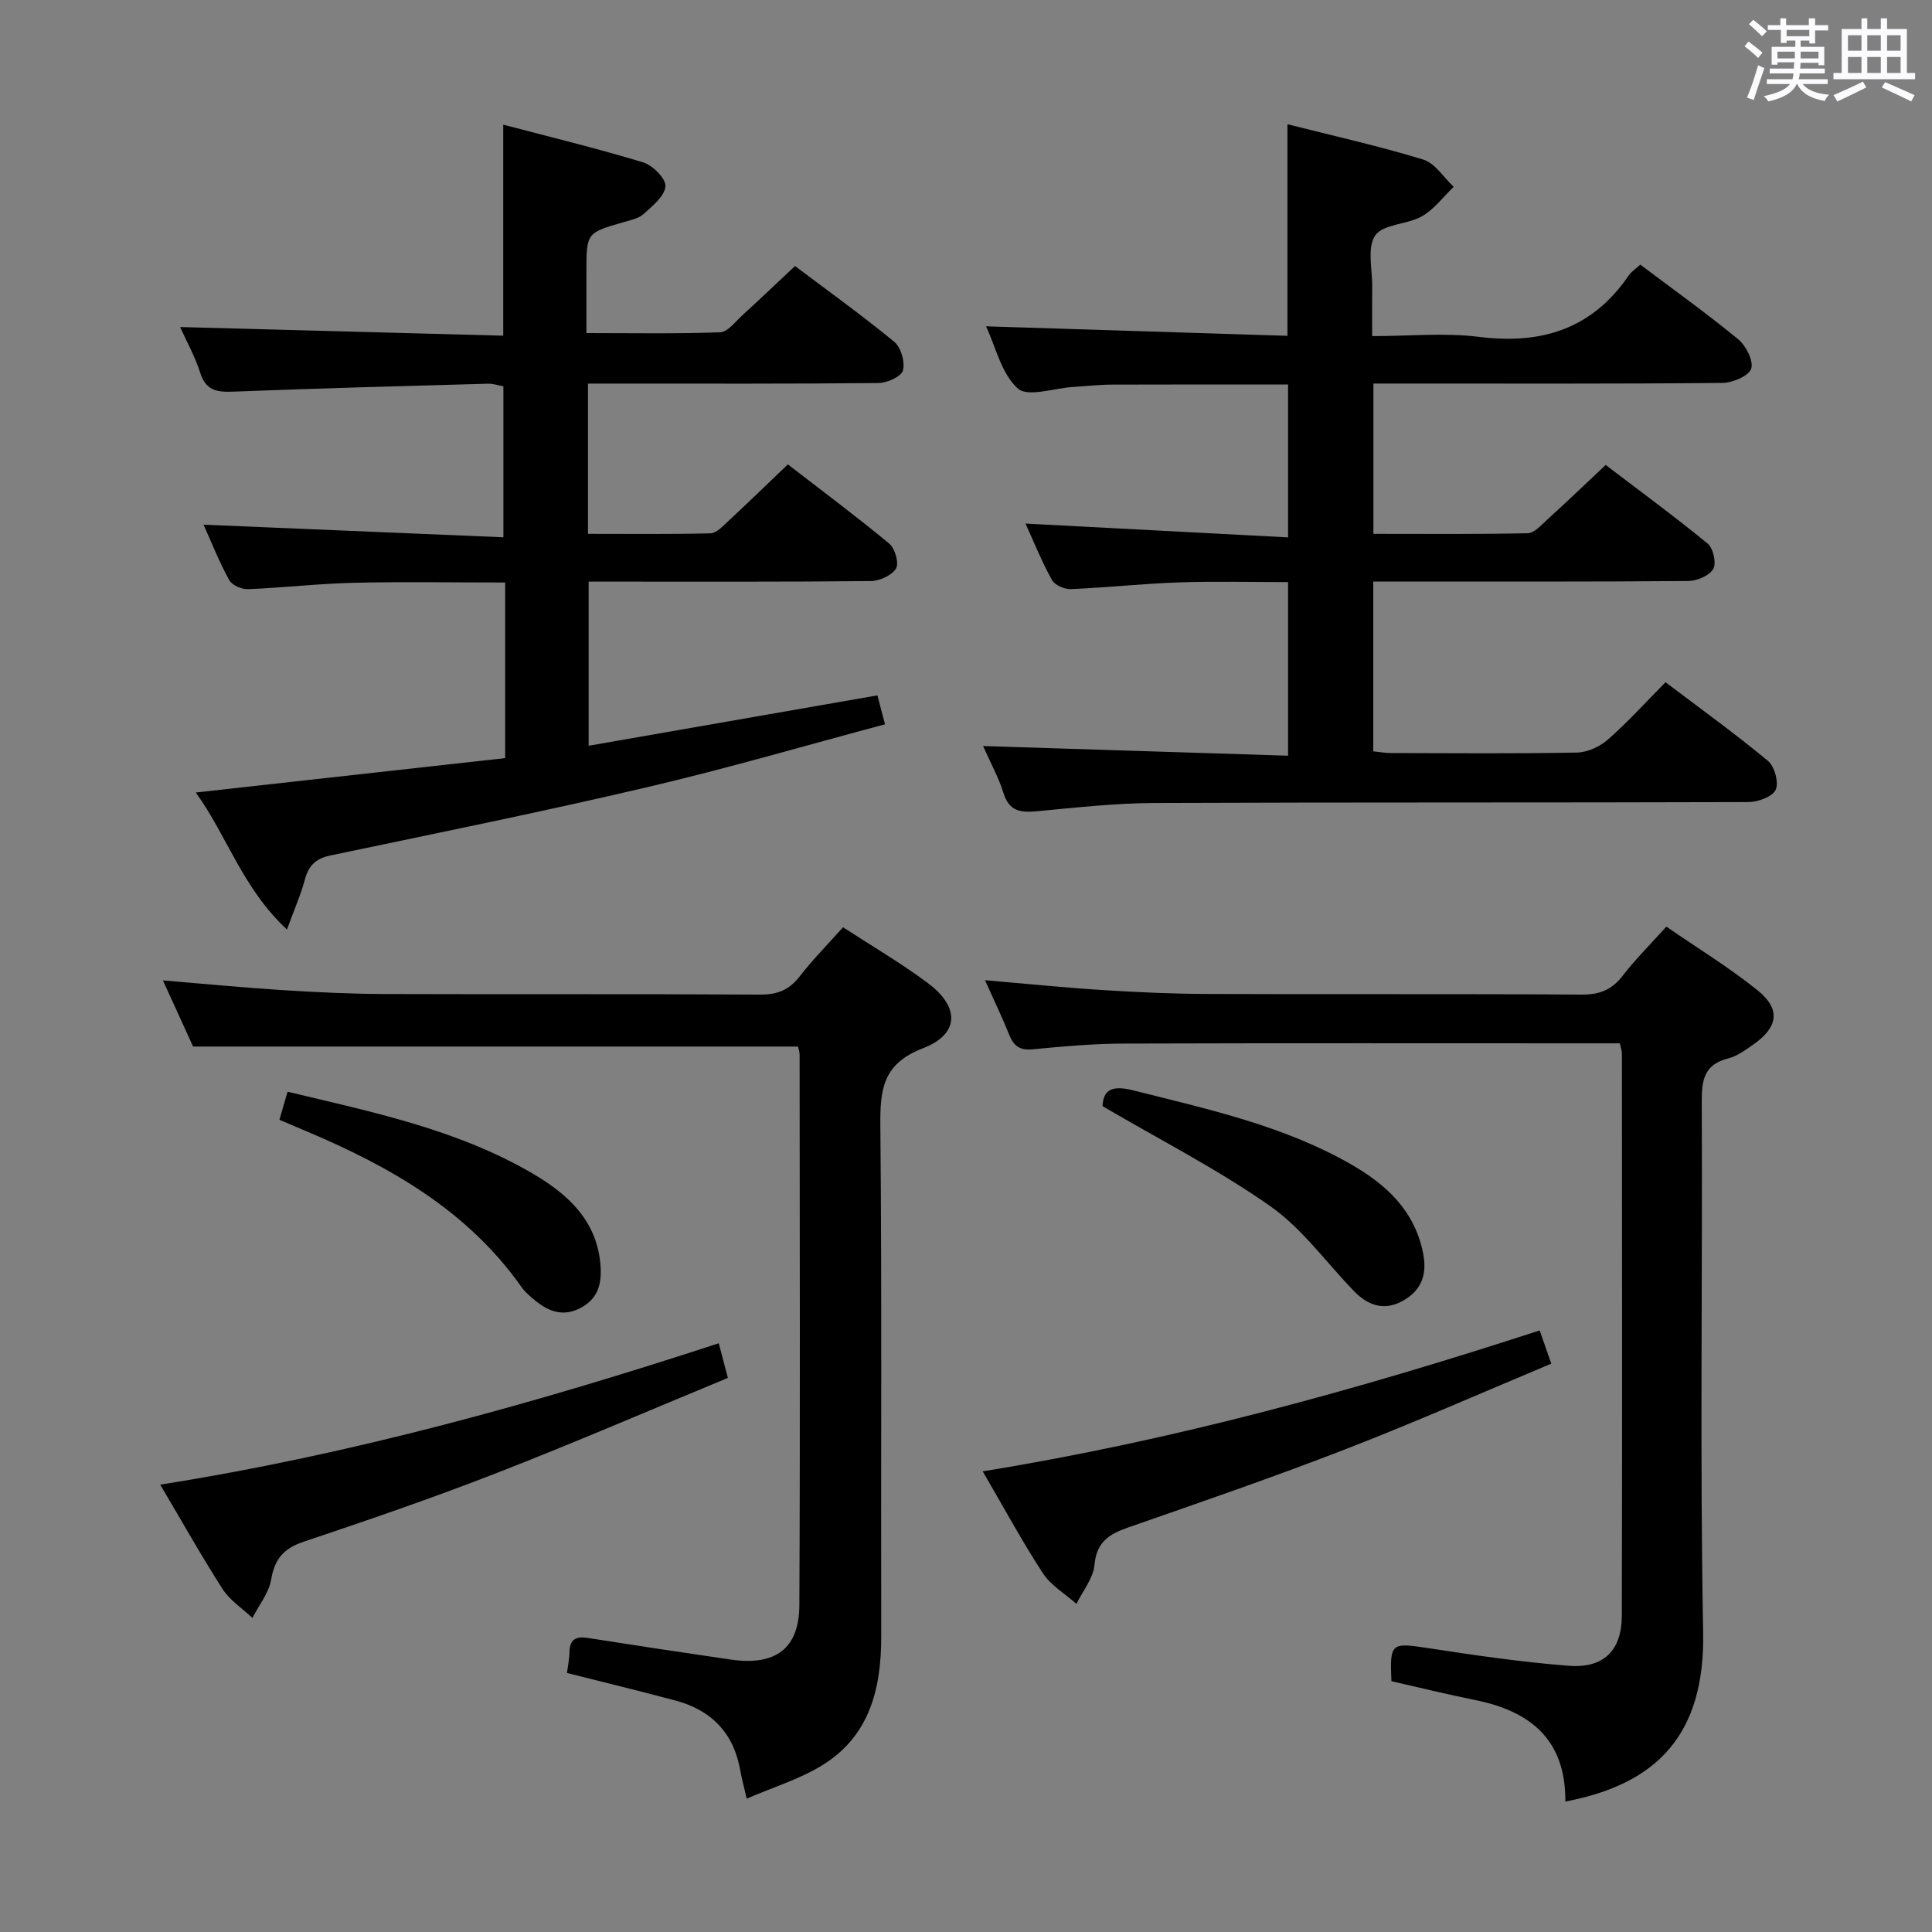 <svg enable-background="new 0 0 400 400" viewBox="0 0 400 400" xmlns="http://www.w3.org/2000/svg"><rect x="0" y="0" width="400" height="400" fill="#808080" stroke="none"/><path d="m361.2 9.6.8-1c.9.7 1.9 1.4 2.9 2.3l-.9 1.1c-1-1-2-1.8-2.8-2.4zm.5 10.6c.9-2.1 1.6-4.3 2.3-6.7.4.2.8.4 1.3.6-.7 2.1-1.5 4.3-2.2 6.6zm.4-15.2.9-.9c1 .8 2 1.6 2.8 2.4l-1 1c-.9-.9-1.8-1.7-2.7-2.5zm12.5-1.2h1.2v1.4h2.7v1.1h-2.7v2.7h-1.2v-.6h-1.8v1.3h4.9v3.8h-1.2v-.5h-3.7c0 .4-.1.9-.1 1.2h5.1v1h-5.2c0 .5-.1.9-.2 1.2h6v1h-5.2c1.1 1.3 2.9 2 5.5 2.2-.4.4-.7.8-.9 1.3-2.9-.5-4.8-1.6-5.7-3.5h-.1c-.8 1.7-2.7 2.9-5.9 3.6-.2-.4-.6-.8-.9-1.1 2.8-.6 4.6-1.4 5.4-2.5h-4.8v-1h5.3c.1-.3.2-.7.2-1.2h-4.9v-1h5c0-.4 0-.8.1-1.3h-3.5v.5h-1.2v-3.7h4.9v-1.3h-1.8v.5h-1.2v-2.7h-2.7v-1h2.6v-1.4h1.2v1.4h4.7v-1.4zm-6.6 8.3h3.6c0-.4 0-.9 0-1.4h-3.6zm1.9-4.6h4.7v-1.3h-4.7zm6.6 3.2h-3.7v1.4h3.7z" fill="#fbfafc"/><path d="m385.3 3.8h1.3v2.2h2.8v-2.2h1.3v2.2h4.1v9.1h1.7v1.3h-16.9v-1.3h1.7v-9.1h4.1v-2.2zm.4 13.1.7 1.2c-1.8.9-3.8 1.9-6 2.9-.2-.4-.5-.8-.8-1.3 2.3-1 4.3-1.9 6.1-2.8zm-3.1-6.4h2.8v-3.2h-2.8zm0 4.6h2.8v-3.3h-2.8zm4-4.6h2.8v-3.2h-2.8zm0 4.6h2.8v-3.3h-2.8zm3.7 1.9c2.1.9 4.1 1.8 6.1 2.7l-.7 1.3c-2.2-1.1-4.2-2-6.1-2.9zm3.2-9.7h-2.8v3.2h2.8v-3.1zm-2.8 7.8h2.8v-3.3h-2.8z" fill="#fbfafc"/><g fill="#010000"><path d="m203.53 154.46c21.39.68 42.09 1.34 63.15 2 0-12.33 0-23.75 0-35.94-7.47 0-15.05-.2-22.61.06-7.47.25-14.91 1.08-22.38 1.39-1.31.05-3.31-.83-3.89-1.88-2.08-3.74-3.68-7.74-5.48-11.69 18.27.96 36.12 1.9 54.36 2.86 0-11.17 0-21.22 0-31.65-12.25 0-24.37-.03-36.49.02-2.65.01-5.31.32-7.96.48-3.95.24-9.44 2.18-11.51.32-3.39-3.05-4.55-8.57-6.57-12.87 20.91.66 41.58 1.31 62.4 1.97 0-14.99 0-29.04 0-43.81 9.39 2.38 18.87 4.49 28.13 7.32 2.44.75 4.21 3.7 6.29 5.64-2.17 2.08-4.04 4.66-6.57 6.1-3.06 1.74-8.02 1.58-9.67 3.96-1.74 2.52-.58 7.07-.63 10.73-.04 3.14-.01 6.28-.01 10.12 7.64 0 15.02-.74 22.19.16 12.97 1.62 23.4-1.69 30.93-12.72.54-.8 1.43-1.36 2.4-2.24 6.84 5.15 13.73 10.08 20.26 15.45 1.62 1.33 3.24 4.53 2.69 6.1-.54 1.53-3.85 2.92-5.97 2.94-21.99.21-43.99.13-65.99.13-1.97 0-3.95 0-6.25 0v31.12c10.71 0 21.34.1 31.96-.13 1.34-.03 2.75-1.65 3.95-2.74 3.94-3.59 7.79-7.27 12.18-11.39 6.76 5.15 14.1 10.53 21.13 16.29 1.15.94 1.83 4.08 1.13 5.25-.83 1.4-3.37 2.47-5.18 2.48-19.66.17-39.33.11-58.99.11-1.97 0-3.94 0-6.21 0v35.15c1.14.12 2.4.35 3.66.36 12.83.03 25.66.14 38.49-.1 2.18-.04 4.75-1.21 6.42-2.68 4.1-3.6 7.78-7.68 11.94-11.88 7.31 5.54 14.45 10.67 21.2 16.28 1.37 1.14 2.29 4.48 1.61 5.98-.66 1.44-3.66 2.54-5.64 2.55-40.99.14-81.99.02-122.98.19-8.12.03-16.25.95-24.35 1.71-3.34.31-5.71.04-6.89-3.72-1.02-3.28-2.72-6.34-4.25-9.78z"/><path d="m104.59 156.96c0-10.56 0-20.53 0-30.5 0-1.79 0-3.59 0-5.86-10.83 0-21.1-.18-31.36.06-7.3.17-14.59 1.03-21.89 1.32-1.31.05-3.31-.82-3.89-1.88-2.06-3.75-3.64-7.77-5.31-11.47 20.68.87 41.17 1.73 62.08 2.61 0-11.09 0-21.01 0-31.26-1.02-.18-2.11-.57-3.2-.54-17.62.49-35.25.96-52.86 1.65-3.35.13-5.56-.3-6.71-3.91-1.09-3.43-2.89-6.64-4.16-9.47 22.32.6 44.52 1.19 66.9 1.79 0-14.93 0-28.86 0-43.69 9.72 2.56 19.45 4.91 29 7.82 1.97.6 4.71 3.38 4.58 4.95-.16 2.04-2.68 4.05-4.51 5.72-1.03.94-2.69 1.27-4.11 1.68-7.74 2.23-7.74 2.21-7.74 10.42v12.56c9.5 0 18.6.17 27.68-.16 1.58-.06 3.15-2.19 4.59-3.51 3.56-3.25 7.04-6.57 10.92-10.21 6.65 5.01 13.78 10.13 20.55 15.69 1.39 1.15 2.26 4.18 1.8 5.92-.34 1.27-3.27 2.59-5.06 2.61-18 .19-36 .12-54 .12-1.95 0-3.9 0-6.16 0v31.11c8.53 0 16.96.1 25.38-.11 1.22-.03 2.51-1.45 3.58-2.44 4.02-3.74 7.96-7.56 12.43-11.83 6.72 5.19 14 10.62 20.99 16.4 1.19.98 2.06 4.06 1.4 5.15-.87 1.43-3.4 2.58-5.22 2.6-17.33.19-34.66.11-52 .12-1.99 0-3.97 0-6.42 0v33.98c19.91-3.47 39.72-6.93 59.79-10.43.49 1.86.94 3.58 1.57 5.99-16.46 4.39-32.68 9.14-49.11 12.99-21.79 5.11-43.74 9.56-65.66 14.15-3 .63-4.53 2.02-5.32 4.94-.86 3.19-2.21 6.25-3.73 10.41-9.27-8.66-12.33-19.31-18.88-28.37 21.76-2.43 42.68-4.75 64.06-7.12z"/><path d="m324.09 372.99c.1-12.85-7.29-18.73-18.7-21.02-5.82-1.17-11.59-2.6-17.31-3.9-.36-7.95-.05-8.02 7.56-6.85 9.67 1.48 19.37 2.9 29.12 3.66 7.25.57 11-3.14 11.02-10.36.1-38.81.04-77.63.02-116.44 0-.47-.19-.94-.43-2.07-1.69 0-3.46 0-5.22 0-32.48 0-64.97-.06-97.45.05-6.3.02-12.62.58-18.9 1.19-2.66.26-3.91-.68-4.85-3-1.47-3.67-3.2-7.24-5.02-11.31 8.41.72 16.29 1.53 24.19 2.03 7.3.46 14.61.8 21.92.82 25.82.1 51.64-.04 77.46.13 3.72.02 6.23-1.01 8.48-3.93 2.62-3.4 5.7-6.45 9.02-10.14 6.44 4.44 12.96 8.42 18.87 13.17 4.86 3.91 4.29 7.64-.88 11.25-1.62 1.13-3.34 2.4-5.2 2.87-4.91 1.24-5.49 4.39-5.46 8.9.18 36.65-.4 73.3.29 109.94.38 20.97-9.35 31.37-28.53 35.01z"/><path d="m174.54 191.98c5.9 3.84 11.94 7.37 17.52 11.52 6.68 4.97 6.64 10.59-.97 13.53-8.41 3.24-8.89 8.61-8.82 16.13.33 35.16.09 70.33.18 105.5.03 10.9-2.35 20.73-12.2 26.81-4.7 2.9-10.18 4.55-15.65 6.92-.61-2.63-1.05-4.21-1.33-5.81-1.34-7.71-5.91-12.48-13.35-14.48-7.36-1.98-14.77-3.76-22.54-5.73.15-1.17.49-2.72.52-4.28.04-2.74 1.37-3.36 3.88-2.96 9.84 1.55 19.69 3.04 29.54 4.47 9.21 1.33 14.14-2.24 14.18-11.26.18-38 .07-76 .05-114 0-.63-.25-1.27-.33-1.66-41.63 0-83.05 0-125.24 0-1.76-3.87-3.87-8.49-6.25-13.7 8.65.72 16.67 1.5 24.72 2.01 6.96.44 13.95.78 20.93.81 26 .09 52-.03 78 .12 3.5.02 5.94-.91 8.1-3.66 2.75-3.54 5.91-6.76 9.06-10.28z"/><path d="m318.77 275.45c.83 2.38 1.47 4.2 2.41 6.88-14.33 5.99-28.41 12.22-42.75 17.77-14.84 5.75-29.89 10.93-44.92 16.17-3.92 1.37-6.48 3.01-6.91 7.72-.25 2.78-2.43 5.39-3.73 8.08-2.35-2.09-5.29-3.81-6.95-6.35-4.32-6.61-8.08-13.59-12.46-21.09 39.56-6.42 77.34-16.81 115.31-29.18z"/><path d="m148.81 278.11c.59 2.24 1.13 4.26 1.89 7.17-16.14 6.67-31.95 13.5-47.99 19.74-13.12 5.11-26.46 9.69-39.82 14.17-4.13 1.38-6.03 3.55-6.75 7.83-.47 2.79-2.53 5.31-3.88 7.95-2.09-1.97-4.67-3.63-6.17-5.97-4.46-6.94-8.5-14.16-12.92-21.62 39.74-6.28 77.78-16.89 115.64-29.27z"/><path d="m228.27 229.02c.15-3.42 1.97-4.38 6.35-3.27 15.44 3.89 31.03 7.27 45.04 15.28 7.26 4.15 13.15 9.51 14.95 18.29.88 4.27-.11 7.57-3.85 9.82-3.87 2.33-7.36 1.32-10.34-1.74-5.78-5.93-10.75-12.99-17.4-17.66-10.78-7.58-22.64-13.62-34.75-20.72z"/><path d="m57.85 231.84c.58-2 1.07-3.69 1.69-5.81 17.53 4.2 35.07 7.79 50.71 16.92 7.32 4.27 13.48 9.85 14.09 19.25.23 3.53-.48 6.55-3.91 8.47-3.62 2.03-6.69.99-9.59-1.38-1.02-.84-2.09-1.72-2.84-2.78-11.16-15.86-27.2-24.96-44.54-32.29-1.8-.76-3.59-1.53-5.61-2.38z"/></g></svg>